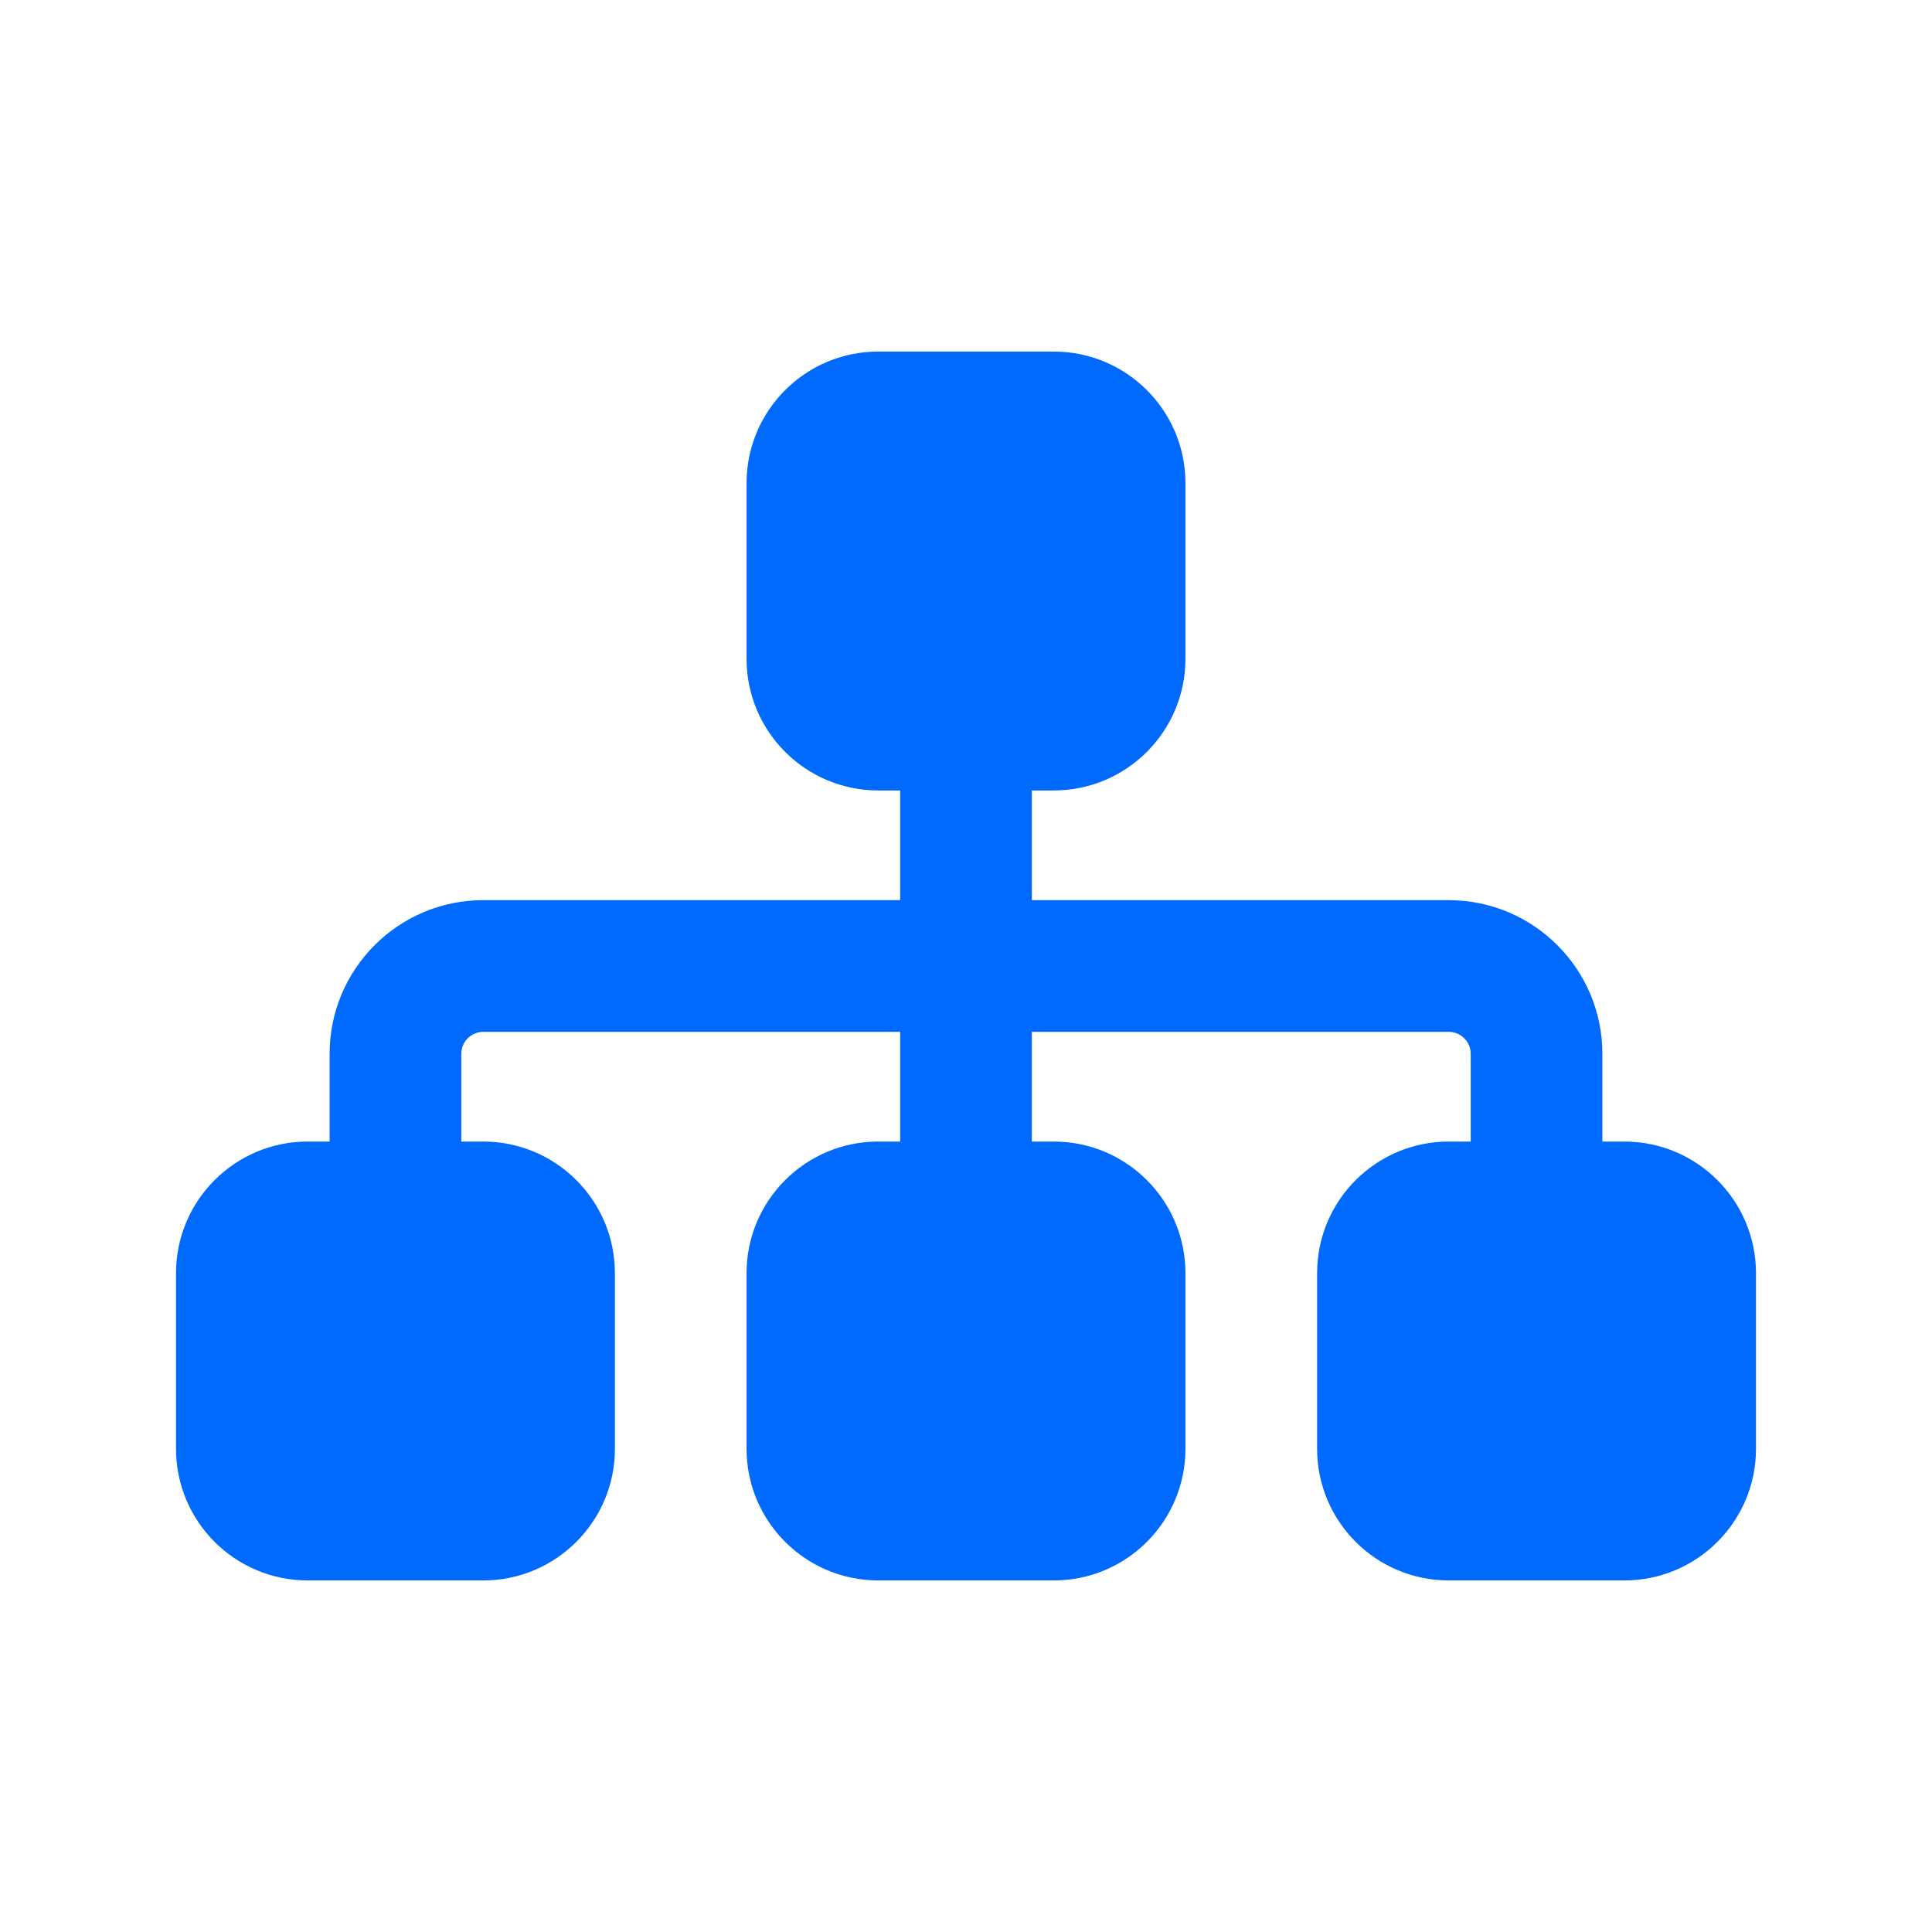 <?xml version="1.0" encoding="UTF-8"?>
<!DOCTYPE svg PUBLIC "-//W3C//DTD SVG 1.1//EN" "http://www.w3.org/Graphics/SVG/1.1/DTD/svg11.dtd">
<!-- Creator: CorelDRAW 2020 (64 Bit) -->
<svg xmlns="http://www.w3.org/2000/svg" xml:space="preserve" width="42.333mm" height="42.333mm" version="1.1" style="shape-rendering:geometricPrecision; text-rendering:geometricPrecision; image-rendering:optimizeQuality; fill-rule:evenodd; clip-rule:evenodd"
viewBox="0 0 4233.32 4233.32"
 xmlns:xlink="http://www.w3.org/1999/xlink"
 xmlns:xodm="http://www.corel.com/coreldraw/odm/2003">
 <defs>
  <style type="text/css">
   <![CDATA[
    .fil0 {fill:#0069FE;fill-rule:nonzero}
   ]]>
  </style>
 </defs>
 <g id="Camada_x0020_1">
  <path id="sitemap-solid.svg" class="fil0" d="M1635.83 1058.85c0,-159.34 129.22,-288.5 288.5,-288.5l384.66 0c159.28,0 288.5,129.16 288.5,288.5l0 384.65c0,159.28 -129.22,288.5 -288.5,288.5l-48.08 0 0 240.41 913.56 0c185.72,0 336.59,150.86 336.59,336.58l0 192.33 48.08 0c159.28,0 288.5,129.22 288.5,288.5l0 384.65c0,159.29 -129.22,288.5 -288.5,288.5l-384.67 0c-159.27,0 -288.49,-129.21 -288.49,-288.5l0 -384.65c0,-159.28 129.22,-288.5 288.49,-288.5l48.09 0 0 -192.33c0,-26.44 -21.64,-48.08 -48.09,-48.08l-913.56 0 0 240.41 48.08 0c159.28,0 288.5,129.22 288.5,288.5l0 384.65c0,159.29 -129.22,288.5 -288.5,288.5l-384.66 0c-159.28,0 -288.5,-129.21 -288.5,-288.5l0 -384.65c0,-159.28 129.22,-288.5 288.5,-288.5l48.08 0 0 -240.41 -913.56 0c-26.45,0 -48.09,21.64 -48.09,48.08l0 192.33 48.09 0c159.27,0 288.49,129.22 288.49,288.5l0 384.65c0,159.29 -129.22,288.5 -288.49,288.5l-384.67 0c-159.33,0 -288.5,-129.21 -288.5,-288.5l0 -384.65c0,-159.28 129.17,-288.5 288.5,-288.5l48.08 0 0 -192.33c0,-185.72 150.69,-336.58 336.59,-336.58l913.56 0 0 -240.41 -48.08 0c-159.28,0 -288.5,-129.22 -288.5,-288.5l0 -384.65z"/>
 </g>
</svg>
